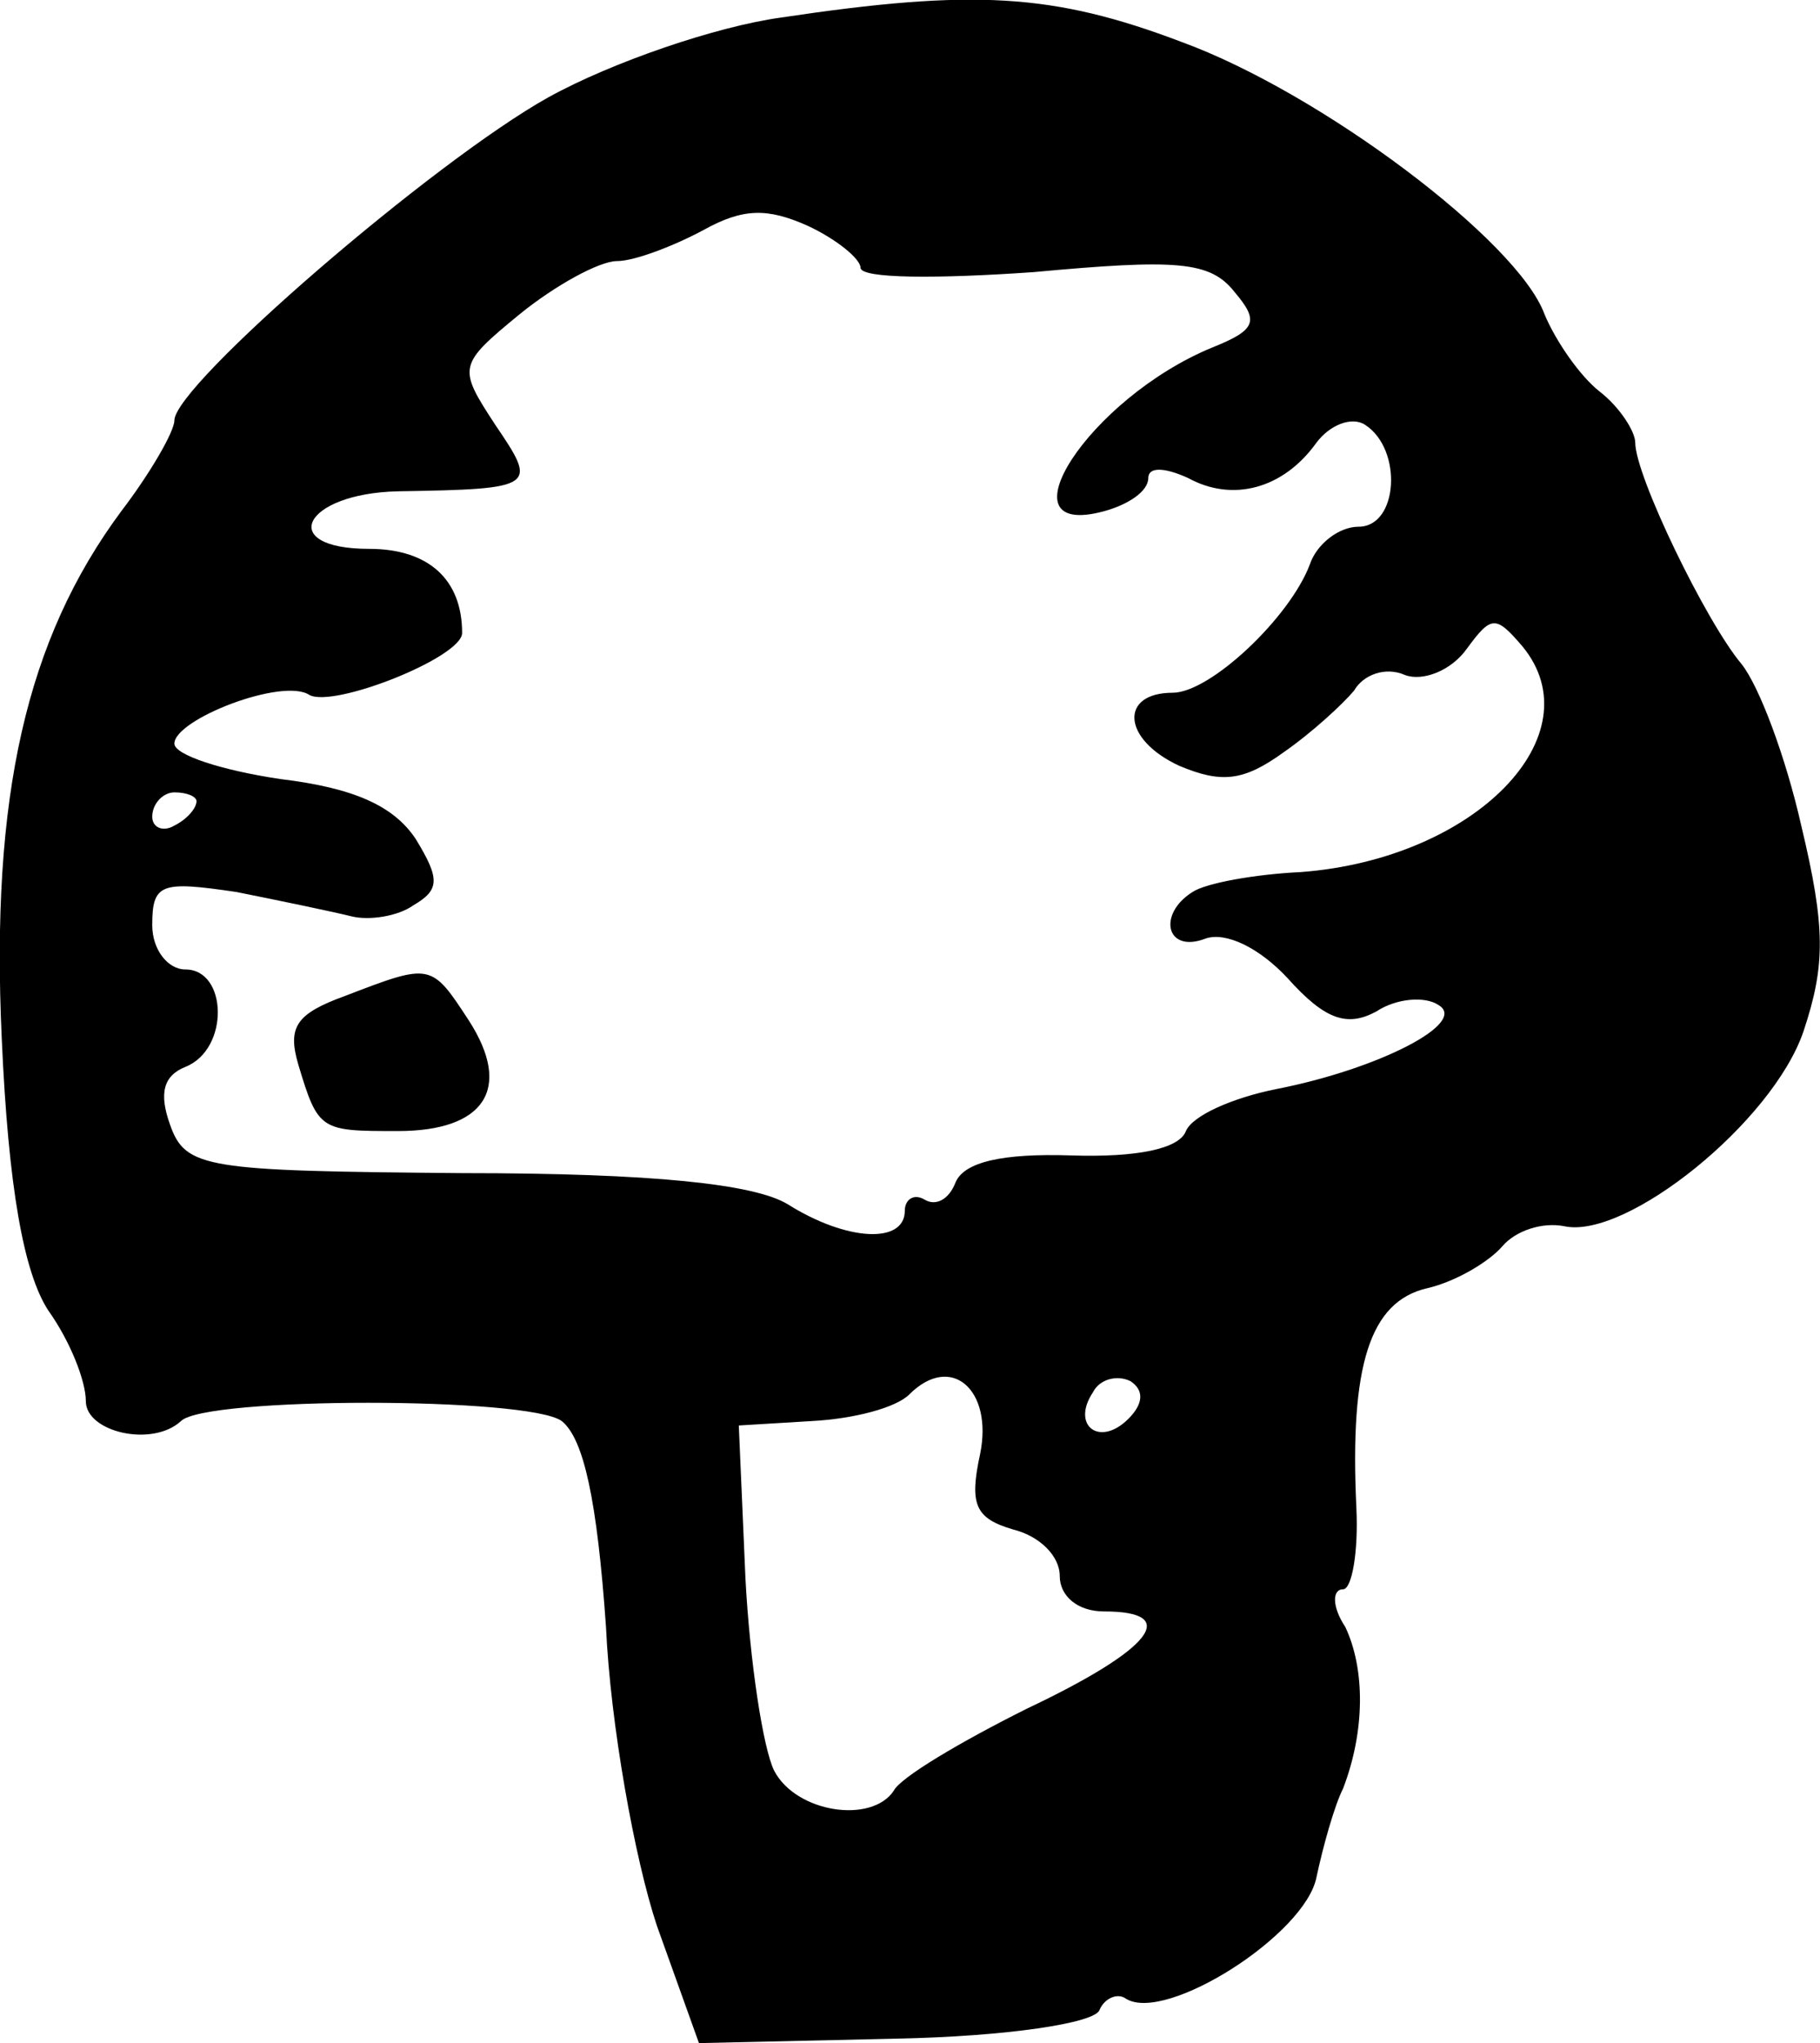 <svg height="92.294pt" preserveAspectRatio="xMidYMid meet" viewBox="0 0 82.225 92.294" width="82.225pt" xmlns="http://www.w3.org/2000/svg"><path d="m524 1210c-29-4-76-20-105-36-52-29-169-130-169-146 0-5-11-24-24-41-43-58-59-129-54-238 3-68 10-106 21-123 10-14 17-32 17-41 0-14 30-21 43-9 11 11 157 11 172 0 10-8 16-36 20-93 2-44 13-105 23-135l19-53 89 2c50 1 90 7 92 13 2 5 8 8 12 5 18-11 81 29 86 55 3 14 8 32 12 40 10 26 10 54 1 73-6 9-6 17-1 17 4 0 7 17 6 37-3 64 6 93 32 99 13 3 28 12 34 19s18 11 28 9c28-6 94 47 108 88 10 30 10 47-1 93-7 31-19 63-27 73-16 19-48 85-48 100 0 5-7 16-16 23s-20 23-25 35c-12 33-101 100-164 123-58 22-94 24-181 11zm36-113c0-5 35-5 78-2 65 6 80 5 91-9 11-13 10-17-10-25-56-23-97-87-49-74 11 3 20 9 20 15 0 5 7 5 18 0 20-11 43-5 58 16 6 8 16 12 22 8 17-11 15-46-3-46-9 0-19-8-22-17-9-24-45-58-62-58-24 0-23-21 3-33 19-8 29-7 47 6 13 9 27 22 32 28 4 7 14 11 23 7 8-3 21 2 28 12 11 15 13 15 25 1 33-40-21-96-100-102-21-1-43-5-49-9-16-10-12-28 6-21 9 3 24-4 37-18 17-19 27-22 40-15 9 6 22 7 28 3 14-8-27-29-73-38-20-4-38-12-41-19-3-8-22-12-52-11-31 1-48-3-52-12-3-8-9-11-14-8s-9 0-9-5c0-15-26-14-53 3-15 9-60 14-147 14-116 1-125 2-132 22-5 14-3 22 7 26 20 8 19 44 0 44-8 0-15 9-15 20 0 19 4 20 38 15 20-4 44-9 52-11s21 0 28 5c12 7 12 12 1 30-10 15-28 23-61 27-27 4-48 11-48 16 0 11 49 30 61 22 11-6 69 17 69 28 0 24-15 38-42 38-42 0-30 25 13 26 63 1 63 2 44 30-17 26-17 27 11 50 16 13 36 24 44 24s26 7 39 14c18 10 29 10 47 2 13-6 24-15 24-19zm-300-241c0-3-4-8-10-11-5-3-10-1-10 4 0 6 5 11 10 11 6 0 10-2 10-4zm354-295c-5-23-2-29 15-34 12-3 21-12 21-21s8-16 20-16c35 0 22-17-35-44-30-15-57-31-60-37-10-15-44-10-54 9-5 10-11 49-13 87l-3 69 33 2c19 1 38 6 44 12 19 19 38 2 32-27zm67 16c-13-13-26-3-16 12 3 6 11 8 17 5 6-4 6-10-1-17zm-354 191c-22-8-26-14-21-31 9-30 10-30 45-30 39 0 52 19 32 50-17 26-17 26-56 11z" transform="matrix(.1 0 0 -.1 -17.122 121.794)"/></svg>